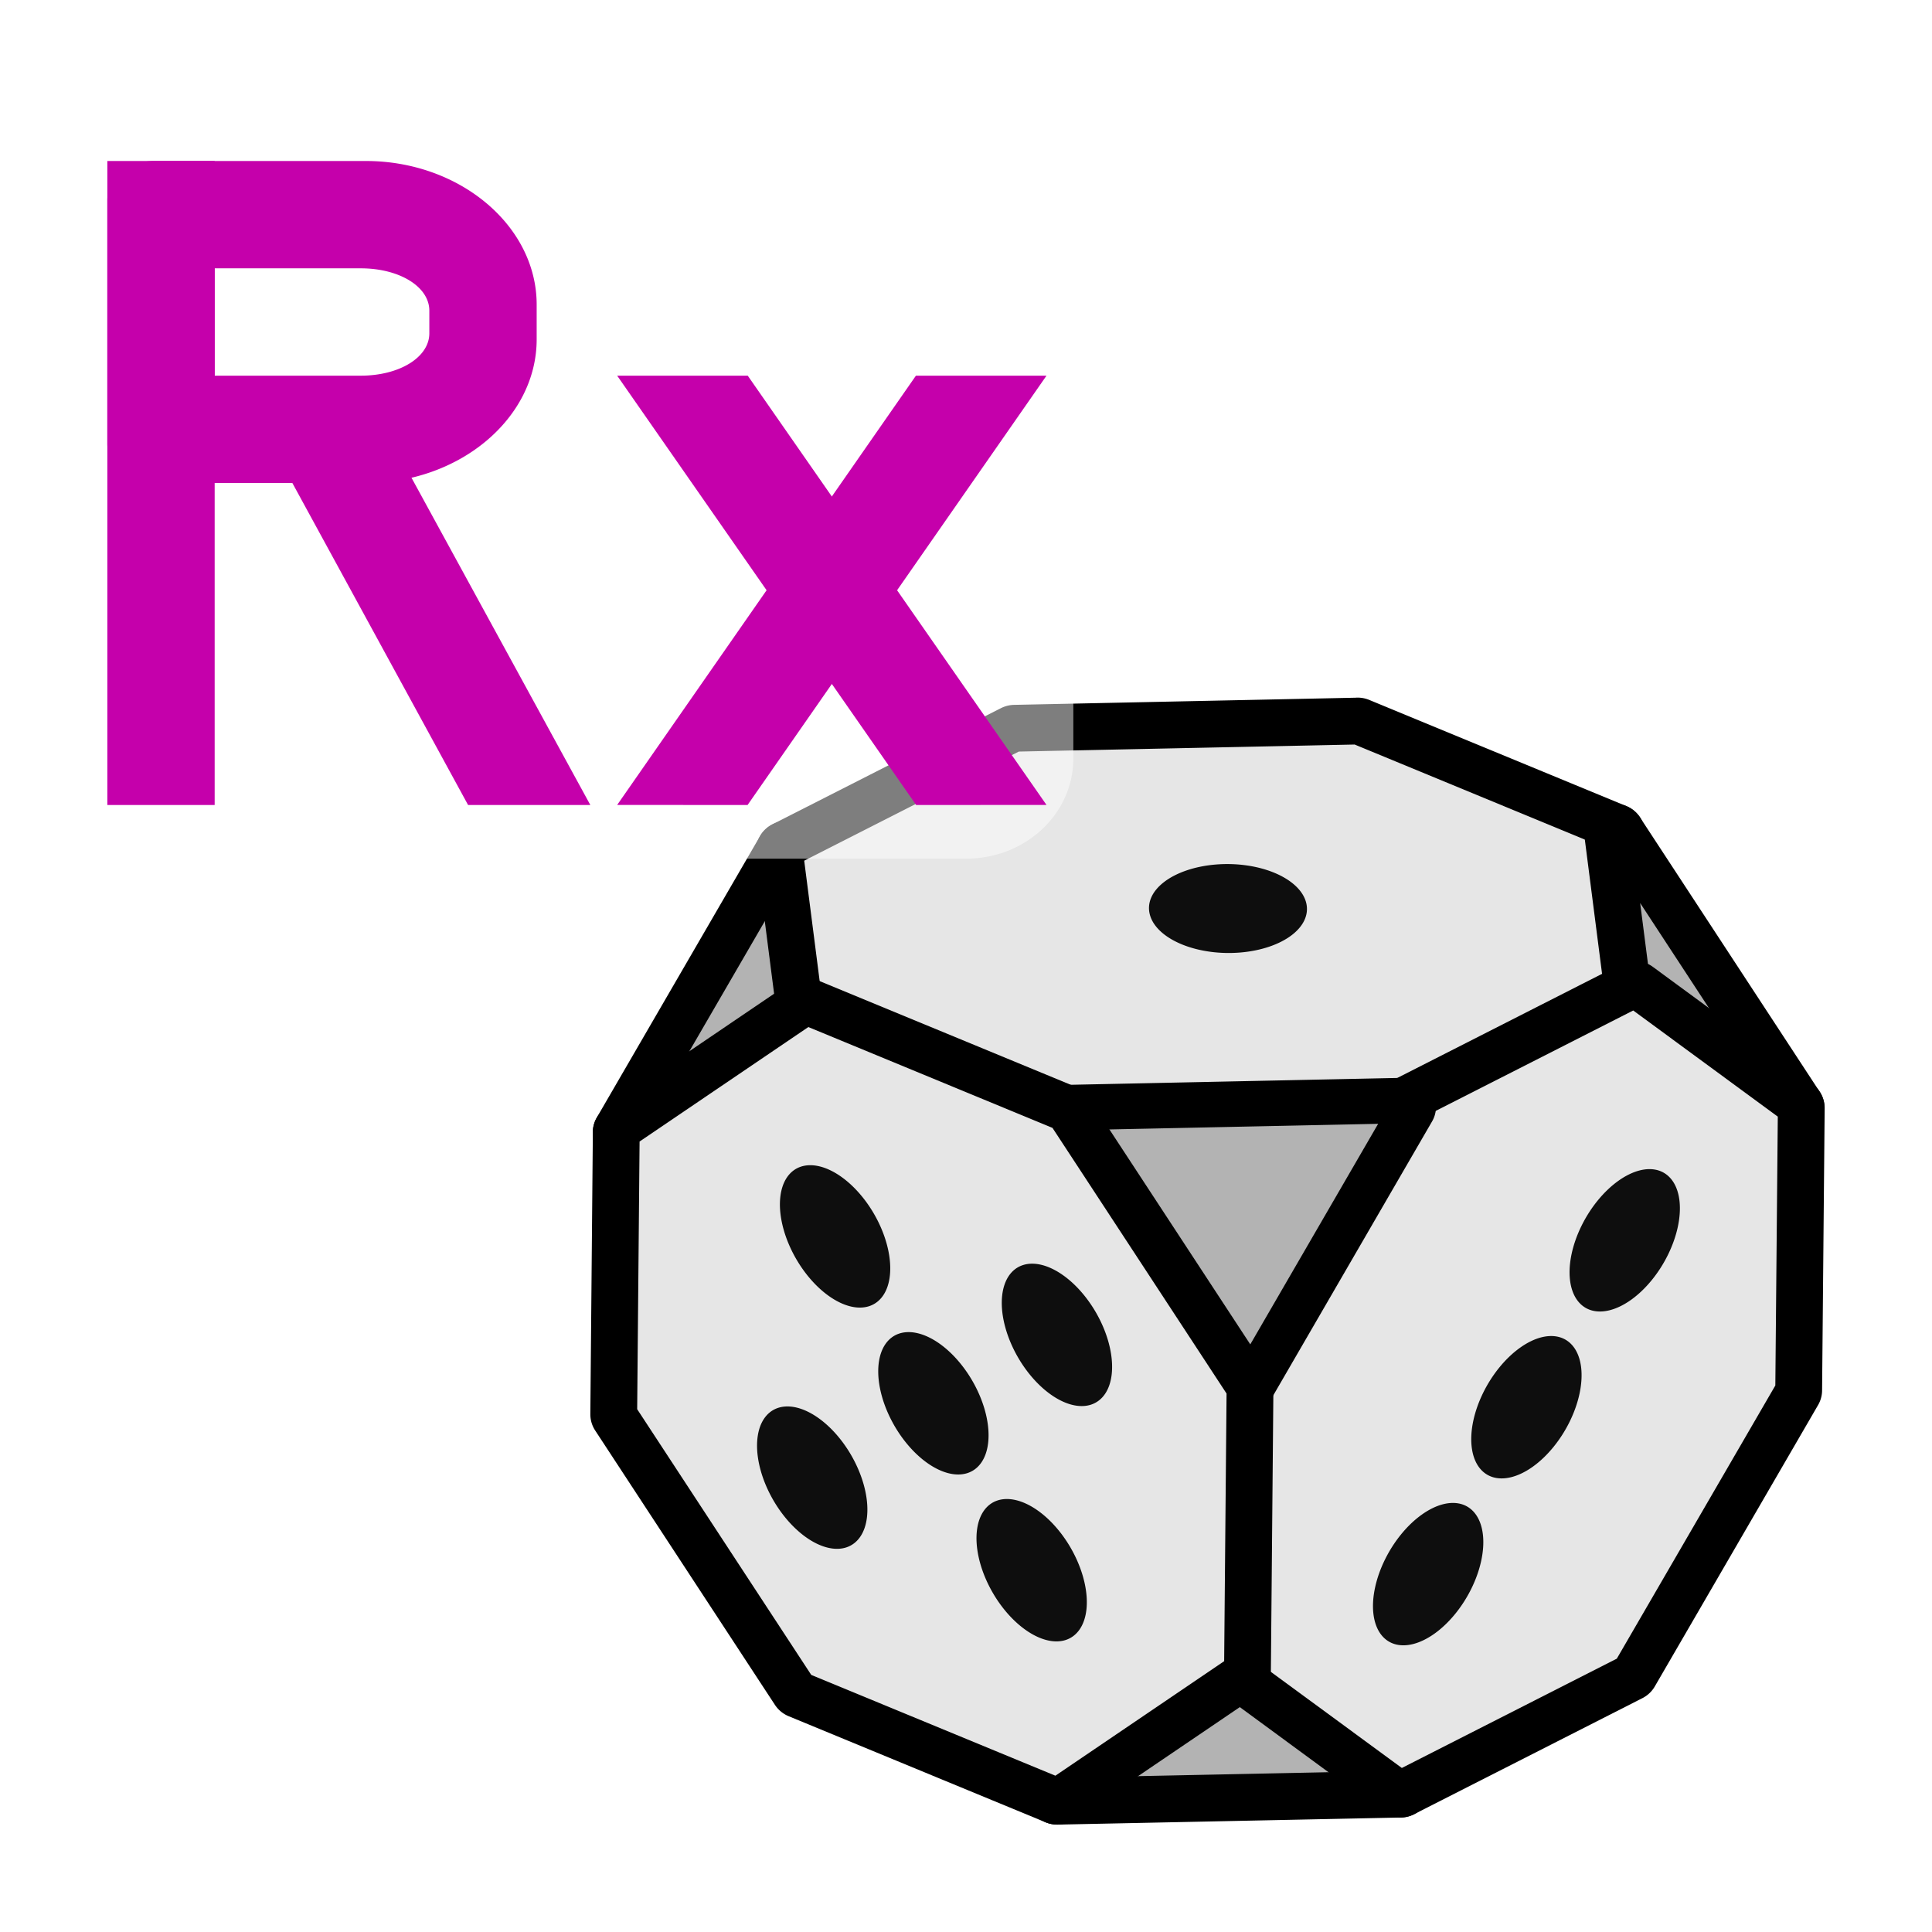 <?xml version="1.0" encoding="UTF-8" standalone="no"?>
<!-- Created with Inkscape (http://www.inkscape.org/) -->

<svg
   xmlns:dc="http://purl.org/dc/elements/1.1/"
   xmlns:cc="http://creativecommons.org/ns#"
   xmlns:rdf="http://www.w3.org/1999/02/22-rdf-syntax-ns#"
   xmlns:svg="http://www.w3.org/2000/svg"
   xmlns="http://www.w3.org/2000/svg"
   xmlns:sodipodi="http://sodipodi.sourceforge.net/DTD/sodipodi-0.dtd"
   xmlns:inkscape="http://www.inkscape.org/namespaces/inkscape"
   inkscape:export-ydpi="96"
   inkscape:export-xdpi="96"
   inkscape:export-filename="TRxDice_150.png"
   sodipodi:docname="TRxDice_150.svg"
   inkscape:version="0.92.3 (2405546, 2018-03-11)"
   id="svg870"
   version="1.1"
   viewBox="0 0 36 36"
   height="36"
   width="36">
  <sodipodi:namedview
     inkscape:bbox-nodes="true"
     inkscape:snap-bbox="true"
     inkscape:measure-end="11.9764,-4.71513"
     inkscape:measure-start="11.4106,-4.90373"
     inkscape:snap-object-midpoints="true"
     inkscape:snap-grids="true"
     inkscape:guide-bbox="true"
     showguides="true"
     inkscape:snap-global="true"
     inkscape:window-maximized="1"
     inkscape:window-y="-8"
     inkscape:window-x="-8"
     inkscape:window-height="1018"
     inkscape:window-width="1920"
     units="px"
     showgrid="true"
     inkscape:current-layer="layer3"
     inkscape:document-units="px"
     inkscape:cy="13.192579"
     inkscape:cx="26.063835"
     inkscape:zoom="16.000001"
     inkscape:pageshadow="2"
     inkscape:pageopacity="0.0"
     borderopacity="1.0"
     bordercolor="#666666"
     pagecolor="#ffffff"
     id="base">
    <inkscape:grid
       id="grid1418"
       type="xygrid" />
  </sodipodi:namedview>
  <defs
     id="defs864">
    <inkscape:perspective
       id="perspective842"
       inkscape:persp3d-origin="23.128626 : 17.840617 : 1"
       inkscape:vp_z="20.939008 : -9.7640197 : 0"
       inkscape:vp_y="5.7812877e-014 : 1037.5862 : 0"
       inkscape:vp_x="23.733083 : 11.066918 : 0"
       sodipodi:type="inkscape:persp3d" />
    <filter
       inkscape:collect="always"
       style="color-interpolation-filters:sRGB"
       id="filter922"
       x="-0.104"
       width="1.208"
       y="-0.141"
       height="1.283">
      <feGaussianBlur
         inkscape:collect="always"
         stdDeviation="0.66"
         id="feGaussianBlur924" />
    </filter>
  </defs>
  <g
     style="display:inline"
     transform="translate(0,-296.3)"
     id="layer1"
     inkscape:groupmode="layer"
     inkscape:label="base">
    <path
       inkscape:connector-curvature="0"
       id="rect1420"
       d="m 0,296.3 h 36 v 36 H 0 Z"
       style="opacity:1;fill:none;fill-opacity:1;stroke:none;stroke-width:4.415;stroke-linecap:butt;stroke-linejoin:round;stroke-miterlimit:4;stroke-dasharray:none;stroke-opacity:1;paint-order:stroke fill markers" />
  </g>
  <g
     inkscape:label="cube"
     id="layer5"
     inkscape:groupmode="layer"
     transform="translate(0,-12)">
    <path
       style="color:#000000;font-style:normal;font-variant:normal;font-weight:normal;font-stretch:normal;font-size:medium;line-height:normal;font-family:sans-serif;font-variant-ligatures:normal;font-variant-position:normal;font-variant-caps:normal;font-variant-numeric:normal;font-variant-alternates:normal;font-feature-settings:normal;text-indent:0;text-align:start;text-decoration:none;text-decoration-line:none;text-decoration-style:solid;text-decoration-color:#000000;letter-spacing:normal;word-spacing:normal;text-transform:none;writing-mode:lr-tb;direction:ltr;text-orientation:mixed;dominant-baseline:auto;baseline-shift:baseline;text-anchor:start;white-space:normal;shape-padding:0;clip-rule:nonzero;display:inline;overflow:visible;visibility:visible;opacity:1;isolation:auto;mix-blend-mode:normal;color-interpolation:sRGB;color-interpolation-filters:linearRGB;solid-color:#000000;solid-opacity:1;vector-effect:none;fill:#b3b3b3;fill-opacity:1;fill-rule:nonzero;stroke:#000000;stroke-width:0.872;stroke-linecap:butt;stroke-linejoin:round;stroke-miterlimit:4;stroke-dasharray:none;stroke-dashoffset:0;stroke-opacity:1;color-rendering:auto;image-rendering:auto;shape-rendering:auto;text-rendering:auto;enable-background:accumulate"
       d="m 14.634,27.735 a 0.128,0.12 0 0 0 -0.093,0.061 l -3.043,5.246 a 0.128,0.12 0 0 0 0.188,0.155 l 3.417,-2.318 a 0.128,0.12 0 0 0 0.053,-0.111 l -0.376,-2.928 a 0.128,0.12 0 0 0 -0.146,-0.106 z"
       id="path8883"
       inkscape:connector-curvature="0" />
    <path
       style="color:#000000;font-style:normal;font-variant:normal;font-weight:normal;font-stretch:normal;font-size:medium;line-height:normal;font-family:sans-serif;font-variant-ligatures:normal;font-variant-position:normal;font-variant-caps:normal;font-variant-numeric:normal;font-variant-alternates:normal;font-feature-settings:normal;text-indent:0;text-align:start;text-decoration:none;text-decoration-line:none;text-decoration-style:solid;text-decoration-color:#000000;letter-spacing:normal;word-spacing:normal;text-transform:none;writing-mode:lr-tb;direction:ltr;text-orientation:mixed;dominant-baseline:auto;baseline-shift:baseline;text-anchor:start;white-space:normal;shape-padding:0;clip-rule:nonzero;display:inline;overflow:visible;visibility:visible;opacity:1;isolation:auto;mix-blend-mode:normal;color-interpolation:sRGB;color-interpolation-filters:linearRGB;solid-color:#000000;solid-opacity:1;vector-effect:none;fill:#b3b3b3;fill-opacity:1;fill-rule:nonzero;stroke:#000000;stroke-width:0.872;stroke-linecap:butt;stroke-linejoin:round;stroke-miterlimit:4;stroke-dasharray:none;stroke-dashoffset:0;stroke-opacity:1;color-rendering:auto;image-rendering:auto;shape-rendering:auto;text-rendering:auto;enable-background:accumulate"
       d="m 23.111,43.006 a 0.128,0.12 0 0 0 -0.07,0.023 l -3.417,2.318 a 0.128,0.12 0 0 0 0.079,0.216 l 6.392,-0.132 a 0.128,0.12 0 0 0 0.076,-0.215 L 23.196,43.031 a 0.128,0.12 0 0 0 -0.084,-0.025 z"
       id="path8889"
       inkscape:connector-curvature="0" />
    <path
       style="color:#000000;font-style:normal;font-variant:normal;font-weight:normal;font-stretch:normal;font-size:medium;line-height:normal;font-family:sans-serif;font-variant-ligatures:normal;font-variant-position:normal;font-variant-caps:normal;font-variant-numeric:normal;font-variant-alternates:normal;font-feature-settings:normal;text-indent:0;text-align:start;text-decoration:none;text-decoration-line:none;text-decoration-style:solid;text-decoration-color:#000000;letter-spacing:normal;word-spacing:normal;text-transform:none;writing-mode:lr-tb;direction:ltr;text-orientation:mixed;dominant-baseline:auto;baseline-shift:baseline;text-anchor:start;white-space:normal;shape-padding:0;clip-rule:nonzero;display:inline;overflow:visible;visibility:visible;opacity:1;isolation:auto;mix-blend-mode:normal;color-interpolation:sRGB;color-interpolation-filters:linearRGB;solid-color:#000000;solid-opacity:1;vector-effect:none;fill:#e6e6e6;fill-opacity:1;fill-rule:nonzero;stroke:#000000;stroke-width:0.872;stroke-linecap:butt;stroke-linejoin:round;stroke-miterlimit:4;stroke-dasharray:none;stroke-dashoffset:0;stroke-opacity:1;color-rendering:auto;image-rendering:auto;shape-rendering:auto;text-rendering:auto;enable-background:accumulate"
       d="m 25.297,25.436 -6.392,0.134 a 0.128,0.12 0 0 0 -0.058,0.015 l -4.256,2.164 a 0.128,0.12 0 0 0 -0.067,0.12 l 0.376,2.928 a 0.128,0.12 0 0 0 0.076,0.096 l 4.786,1.976 a 0.128,0.12 0 0 0 0.053,0.012 l 6.394,-0.134 a 0.128,0.12 0 0 0 0.058,-0.015 l 4.256,-2.164 a 0.128,0.12 0 0 0 0.065,-0.121 l -0.374,-2.928 a 0.128,0.12 0 0 0 -0.076,-0.096 l -4.786,-1.976 a 0.128,0.12 0 0 0 -0.054,-0.012 z"
       id="path8859"
       inkscape:connector-curvature="0" />
    <path
       style="color:#000000;font-style:normal;font-variant:normal;font-weight:normal;font-stretch:normal;font-size:medium;line-height:normal;font-family:sans-serif;font-variant-ligatures:normal;font-variant-position:normal;font-variant-caps:normal;font-variant-numeric:normal;font-variant-alternates:normal;font-feature-settings:normal;text-indent:0;text-align:start;text-decoration:none;text-decoration-line:none;text-decoration-style:solid;text-decoration-color:#000000;letter-spacing:normal;word-spacing:normal;text-transform:none;writing-mode:lr-tb;direction:ltr;text-orientation:mixed;dominant-baseline:auto;baseline-shift:baseline;text-anchor:start;white-space:normal;shape-padding:0;clip-rule:nonzero;display:inline;overflow:visible;visibility:visible;opacity:1;isolation:auto;mix-blend-mode:normal;color-interpolation:sRGB;color-interpolation-filters:linearRGB;solid-color:#000000;solid-opacity:1;vector-effect:none;fill:#b3b3b3;fill-opacity:1;fill-rule:nonzero;stroke:#000000;stroke-width:0.872;stroke-linecap:butt;stroke-linejoin:round;stroke-miterlimit:4;stroke-dasharray:none;stroke-dashoffset:0;stroke-opacity:1;color-rendering:auto;image-rendering:auto;shape-rendering:auto;text-rendering:auto;enable-background:accumulate"
       d="m 30.076,27.413 a 0.128,0.12 0 0 0 -0.118,0.134 l 0.376,2.928 a 0.128,0.12 0 0 0 0.047,0.081 l 2.976,2.184 a 0.128,0.12 0 0 0 0.186,-0.157 l -3.349,-5.114 a 0.128,0.12 0 0 0 -0.119,-0.056 z"
       id="path8877"
       inkscape:connector-curvature="0" />
    <path
       style="color:#000000;font-style:normal;font-variant:normal;font-weight:normal;font-stretch:normal;font-size:medium;line-height:normal;font-family:sans-serif;font-variant-ligatures:normal;font-variant-position:normal;font-variant-caps:normal;font-variant-numeric:normal;font-variant-alternates:normal;font-feature-settings:normal;text-indent:0;text-align:start;text-decoration:none;text-decoration-line:none;text-decoration-style:solid;text-decoration-color:#000000;letter-spacing:normal;word-spacing:normal;text-transform:none;writing-mode:lr-tb;direction:ltr;text-orientation:mixed;dominant-baseline:auto;baseline-shift:baseline;text-anchor:start;white-space:normal;shape-padding:0;clip-rule:nonzero;display:inline;overflow:visible;visibility:visible;opacity:1;isolation:auto;mix-blend-mode:normal;color-interpolation:sRGB;color-interpolation-filters:linearRGB;solid-color:#000000;solid-opacity:1;vector-effect:none;fill:#000000;fill-opacity:1;fill-rule:nonzero;stroke:none;stroke-width:0.248;stroke-linecap:butt;stroke-linejoin:round;stroke-miterlimit:4;stroke-dasharray:none;stroke-dashoffset:0;stroke-opacity:1;color-rendering:auto;image-rendering:auto;shape-rendering:auto;text-rendering:auto;enable-background:accumulate"
       d="M 30.581,30.396 Z"
       id="path8781"
       inkscape:connector-curvature="0"
       sodipodi:nodetypes="cc" />
    <path
       style="color:#000000;font-style:normal;font-variant:normal;font-weight:normal;font-stretch:normal;font-size:medium;line-height:normal;font-family:sans-serif;font-variant-ligatures:normal;font-variant-position:normal;font-variant-caps:normal;font-variant-numeric:normal;font-variant-alternates:normal;font-feature-settings:normal;text-indent:0;text-align:start;text-decoration:none;text-decoration-line:none;text-decoration-style:solid;text-decoration-color:#000000;letter-spacing:normal;word-spacing:normal;text-transform:none;writing-mode:lr-tb;direction:ltr;text-orientation:mixed;dominant-baseline:auto;baseline-shift:baseline;text-anchor:start;white-space:normal;shape-padding:0;clip-rule:nonzero;display:inline;overflow:visible;visibility:visible;opacity:1;isolation:auto;mix-blend-mode:normal;color-interpolation:sRGB;color-interpolation-filters:linearRGB;solid-color:#000000;solid-opacity:1;vector-effect:none;fill:#e6e6e6;fill-opacity:1;fill-rule:nonzero;stroke:#000000;stroke-width:0.872;stroke-linecap:butt;stroke-linejoin:round;stroke-miterlimit:4;stroke-dasharray:none;stroke-dashoffset:0;stroke-opacity:1;color-rendering:auto;image-rendering:auto;shape-rendering:auto;text-rendering:auto;enable-background:accumulate"
       d="m 30.443,30.342 a 0.128,0.12 0 0 0 -0.044,0.015 l -4.256,2.164 a 0.128,0.12 0 0 0 -0.051,0.048 l -3.041,5.246 a 0.128,0.12 0 0 0 -0.016,0.056 l -0.047,5.254 a 0.128,0.12 0 0 0 0.049,0.096 l 2.976,2.184 a 0.128,0.12 0 0 0 0.139,0.012 l 4.256,-2.164 a 0.128,0.12 0 0 0 0.051,-0.05 l 3.043,-5.244 a 0.128,0.12 0 0 0 0.014,-0.058 L 33.564,32.648 a 0.128,0.12 0 0 0 -0.049,-0.097 l -2.975,-2.184 a 0.128,0.12 0 0 0 -0.097,-0.025 z"
       id="path8865"
       inkscape:connector-curvature="0" />
    <path
       style="color:#000000;font-style:normal;font-variant:normal;font-weight:normal;font-stretch:normal;font-size:medium;line-height:normal;font-family:sans-serif;font-variant-ligatures:normal;font-variant-position:normal;font-variant-caps:normal;font-variant-numeric:normal;font-variant-alternates:normal;font-feature-settings:normal;text-indent:0;text-align:start;text-decoration:none;text-decoration-line:none;text-decoration-style:solid;text-decoration-color:#000000;letter-spacing:normal;word-spacing:normal;text-transform:none;writing-mode:lr-tb;direction:ltr;text-orientation:mixed;dominant-baseline:auto;baseline-shift:baseline;text-anchor:start;white-space:normal;shape-padding:0;clip-rule:nonzero;display:inline;overflow:visible;visibility:visible;opacity:1;isolation:auto;mix-blend-mode:normal;color-interpolation:sRGB;color-interpolation-filters:linearRGB;solid-color:#000000;solid-opacity:1;vector-effect:none;fill:#b3b3b3;fill-opacity:1;fill-rule:nonzero;stroke:#000000;stroke-width:0.847;stroke-linecap:butt;stroke-linejoin:round;stroke-miterlimit:4;stroke-dasharray:none;stroke-dashoffset:0;stroke-opacity:1;color-rendering:auto;image-rendering:auto;shape-rendering:auto;text-rendering:auto;enable-background:accumulate"
       d="m 26.204,32.506 -6.394,0.134 a 0.128,0.12 0 0 0 -0.105,0.183 l 3.351,5.112 a 0.128,0.12 0 0 0 0.221,-0.005 l 3.041,-5.246 a 0.128,0.12 0 0 0 -0.114,-0.178 z"
       id="path8871"
       inkscape:connector-curvature="0" />
    <path
       style="color:#000000;font-style:normal;font-variant:normal;font-weight:normal;font-stretch:normal;font-size:medium;line-height:normal;font-family:sans-serif;font-variant-ligatures:normal;font-variant-position:normal;font-variant-caps:normal;font-variant-numeric:normal;font-variant-alternates:normal;font-feature-settings:normal;text-indent:0;text-align:start;text-decoration:none;text-decoration-line:none;text-decoration-style:solid;text-decoration-color:#000000;letter-spacing:normal;word-spacing:normal;text-transform:none;writing-mode:lr-tb;direction:ltr;text-orientation:mixed;dominant-baseline:auto;baseline-shift:baseline;text-anchor:start;white-space:normal;shape-padding:0;clip-rule:nonzero;display:inline;overflow:visible;visibility:visible;opacity:1;isolation:auto;mix-blend-mode:normal;color-interpolation:sRGB;color-interpolation-filters:linearRGB;solid-color:#000000;solid-opacity:1;vector-effect:none;fill:#e6e6e6;fill-opacity:1;fill-rule:nonzero;stroke:#000000;stroke-width:0.872;stroke-linecap:butt;stroke-linejoin:round;stroke-miterlimit:4;stroke-dasharray:none;stroke-dashoffset:0;stroke-opacity:1;color-rendering:auto;image-rendering:auto;shape-rendering:auto;text-rendering:auto;enable-background:accumulate"
       d="m 15.029,30.662 a 0.128,0.12 0 0 0 -0.076,0.023 l -3.417,2.318 a 0.128,0.12 0 0 0 -0.053,0.097 l -0.047,5.252 a 0.128,0.12 0 0 0 0.019,0.064 l 3.349,5.112 a 0.128,0.12 0 0 0 0.058,0.048 l 4.786,1.976 a 0.128,0.12 0 0 0 0.127,-0.012 l 3.417,-2.318 a 0.128,0.12 0 0 0 0.053,-0.097 l 0.047,-5.252 a 0.128,0.12 0 0 0 -0.019,-0.064 l -3.351,-5.114 a 0.128,0.12 0 0 0 -0.058,-0.046 l -4.784,-1.976 a 0.128,0.12 0 0 0 -0.051,-0.012 z"
       id="path8895"
       inkscape:connector-curvature="0" />
  </g>
  <g
     style="display:inline"
     inkscape:groupmode="layer"
     id="g1223"
     inkscape:label="dot3"
     transform="translate(0,-12)">
    <path
       style="display:inline;opacity:1;fill:#000000;fill-opacity:0.939;stroke:none;stroke-width:0.698;stroke-miterlimit:4;stroke-dasharray:none;stroke-opacity:1;paint-order:normal"
       d="m 29.079,36.922 a 0.838,1.454 30.076 0 1 0.171,1.565 0.838,1.454 30.076 0 1 -1.444,1.034 0.838,1.454 30.076 0 1 -0.171,-1.565 0.838,1.454 30.076 0 1 1.444,-1.034 z"
       id="path8897-4-0"
       inkscape:connector-curvature="0" />
    <path
       style="display:inline;opacity:1;fill:#000000;fill-opacity:0.939;stroke:none;stroke-width:0.698;stroke-miterlimit:4;stroke-dasharray:none;stroke-opacity:1;paint-order:normal"
       d="m 27.248,40.032 a 0.838,1.454 30.076 0 1 0.171,1.565 0.838,1.454 30.076 0 1 -1.444,1.034 0.838,1.454 30.076 0 1 -0.171,-1.565 0.838,1.454 30.076 0 1 1.444,-1.034 z"
       id="path8897-4-0-5"
       inkscape:connector-curvature="0" />
    <path
       style="display:inline;opacity:1;fill:#000000;fill-opacity:0.939;stroke:none;stroke-width:0.698;stroke-miterlimit:4;stroke-dasharray:none;stroke-opacity:1;paint-order:normal"
       d="m 30.911,33.812 a 0.838,1.454 30.076 0 1 0.171,1.565 0.838,1.454 30.076 0 1 -1.444,1.034 0.838,1.454 30.076 0 1 -0.171,-1.565 0.838,1.454 30.076 0 1 1.444,-1.034 z"
       id="path8897-4-0-7"
       inkscape:connector-curvature="0" />
  </g>
  <g
     style="display:inline"
     inkscape:groupmode="layer"
     id="g1237"
     inkscape:label="dot5"
     transform="translate(0,-12)">
    <path
       style="display:inline;opacity:1;fill:#000000;fill-opacity:0.939;stroke:none;stroke-width:0.698;stroke-miterlimit:4;stroke-dasharray:none;stroke-opacity:1;paint-order:normal"
       d="m 14.498,38.234 a 1.454,0.838 59.924 0 0 -0.171,1.565 1.454,0.838 59.924 0 0 1.444,1.034 1.454,0.838 59.924 0 0 0.171,-1.565 1.454,0.838 59.924 0 0 -1.444,-1.034 z"
       id="path8897-4-0-2"
       inkscape:connector-curvature="0" />
    <path
       style="display:inline;opacity:1;fill:#000000;fill-opacity:0.939;stroke:none;stroke-width:0.698;stroke-miterlimit:4;stroke-dasharray:none;stroke-opacity:1;paint-order:normal"
       d="m 19.058,35.574 a 1.454,0.838 59.924 0 0 -0.171,1.565 1.454,0.838 59.924 0 0 1.444,1.034 1.454,0.838 59.924 0 0 0.171,-1.565 1.454,0.838 59.924 0 0 -1.444,-1.034 z"
       id="path8897-4-0-6"
       inkscape:connector-curvature="0" />
    <path
       style="display:inline;opacity:1;fill:#000000;fill-opacity:0.939;stroke:none;stroke-width:0.698;stroke-miterlimit:4;stroke-dasharray:none;stroke-opacity:1;paint-order:normal"
       d="m 16.756,36.849 a 1.454,0.838 59.924 0 0 -0.171,1.565 1.454,0.838 59.924 0 0 1.444,1.034 1.454,0.838 59.924 0 0 0.171,-1.565 1.454,0.838 59.924 0 0 -1.444,-1.034 z"
       id="path8897-4-0-3"
       inkscape:connector-curvature="0" />
    <path
       style="display:inline;opacity:1;fill:#000000;fill-opacity:0.939;stroke:none;stroke-width:0.698;stroke-miterlimit:4;stroke-dasharray:none;stroke-opacity:1;paint-order:normal"
       d="m 18.587,39.959 a 1.454,0.838 59.924 0 0 -0.171,1.565 1.454,0.838 59.924 0 0 1.444,1.034 1.454,0.838 59.924 0 0 0.171,-1.565 1.454,0.838 59.924 0 0 -1.444,-1.034 z"
       id="path8897-4-0-5-7"
       inkscape:connector-curvature="0" />
    <path
       style="display:inline;opacity:1;fill:#000000;fill-opacity:0.939;stroke:none;stroke-width:0.698;stroke-miterlimit:4;stroke-dasharray:none;stroke-opacity:1;paint-order:normal"
       d="m 14.924,33.739 a 1.454,0.838 59.924 0 0 -0.171,1.565 1.454,0.838 59.924 0 0 1.444,1.034 1.454,0.838 59.924 0 0 0.171,-1.565 1.454,0.838 59.924 0 0 -1.444,-1.034 z"
       id="path8897-4-0-7-1"
       inkscape:connector-curvature="0" />
  </g>
  <g
     style="display:inline"
     inkscape:groupmode="layer"
     id="g1209"
     inkscape:label="dot1"
     transform="translate(0,-12)">
    <path
       style="display:inline;opacity:1;fill:#000000;fill-opacity:0.939;stroke:none;stroke-width:0.698;stroke-miterlimit:4;stroke-dasharray:none;stroke-opacity:1;paint-order:normal"
       d="m 24.334,28.804 a 1.471,0.828 0.468 0 1 -1.216,0.944 1.471,0.828 0.468 0 1 -1.689,-0.694 1.471,0.828 0.468 0 1 1.216,-0.944 1.471,0.828 0.468 0 1 1.689,0.694 z"
       id="path8897-4-0-5-5"
       inkscape:connector-curvature="0" />
  </g>
  <g
     inkscape:label="text_new"
     id="layer3"
     inkscape:groupmode="layer"
     transform="translate(0,-12)"
     sodipodi:insensitive="true">
    <path
       transform="matrix(1.25,0,0,1.25,-9,-31)"
       style="display:inline;opacity:0.7;fill:#ffffff;fill-opacity:1;fill-rule:evenodd;stroke:none;stroke-width:1.546;stroke-linecap:round;stroke-linejoin:round;stroke-miterlimit:4;stroke-dasharray:none;stroke-dashoffset:0;stroke-opacity:1;paint-order:normal;filter:url(#filter922)"
       d="m 9.6,36 h 12 c 0.886,0 1.6,0.666 1.6,1.493 v 8.213 C 23.2,46.534 22.486,47.2 21.6,47.2 H 9.6 C 8.714,47.2 8,46.534 8,45.707 V 37.493 C 8,36.666 8.714,36 9.6,36 Z"
       id="rect927"
       inkscape:connector-curvature="0" />
    <path
       style="color:#000000;font-style:normal;font-variant:normal;font-weight:normal;font-stretch:normal;font-size:medium;line-height:normal;font-family:sans-serif;font-variant-ligatures:normal;font-variant-position:normal;font-variant-caps:normal;font-variant-numeric:normal;font-variant-alternates:normal;font-feature-settings:normal;text-indent:0;text-align:start;text-decoration:none;text-decoration-line:none;text-decoration-style:solid;text-decoration-color:#000000;letter-spacing:normal;word-spacing:normal;text-transform:none;writing-mode:lr-tb;direction:ltr;text-orientation:mixed;dominant-baseline:auto;baseline-shift:baseline;text-anchor:start;white-space:normal;shape-padding:0;clip-rule:nonzero;display:inline;overflow:visible;visibility:visible;opacity:1;isolation:auto;mix-blend-mode:normal;color-interpolation:sRGB;color-interpolation-filters:linearRGB;solid-color:#000000;solid-opacity:1;vector-effect:none;fill:#c500ab;fill-opacity:1;fill-rule:evenodd;stroke:none;stroke-width:1.588;stroke-linecap:round;stroke-linejoin:round;stroke-miterlimit:4;stroke-dasharray:none;stroke-dashoffset:0;stroke-opacity:1;paint-order:normal;color-rendering:auto;image-rendering:auto;shape-rendering:auto;text-rendering:auto;enable-background:accumulate"
       d="M 2.865,15 A 0.866,0.728 0 0 0 2,15.729 v 4.543 A 0.866,0.728 0 0 0 2.865,21 H 6.818 c 1.747,0 3.182,-1.206 3.182,-2.676 V 17.676 C 10,16.206 8.566,15 6.818,15 Z M 4,17 H 6.723 C 7.444,17 8,17.343 8,17.789 v 0.422 C 8,18.657 7.444,19 6.723,19 H 4 Z"
       id="path866"
       inkscape:connector-curvature="0" />
    <path
       style="color:#000000;font-style:normal;font-variant:normal;font-weight:normal;font-stretch:normal;font-size:medium;line-height:normal;font-family:sans-serif;font-variant-ligatures:normal;font-variant-position:normal;font-variant-caps:normal;font-variant-numeric:normal;font-variant-alternates:normal;font-feature-settings:normal;text-indent:0;text-align:start;text-decoration:none;text-decoration-line:none;text-decoration-style:solid;text-decoration-color:#000000;letter-spacing:normal;word-spacing:normal;text-transform:none;writing-mode:lr-tb;direction:ltr;text-orientation:mixed;dominant-baseline:auto;baseline-shift:baseline;text-anchor:start;white-space:normal;shape-padding:0;clip-rule:nonzero;display:inline;overflow:visible;visibility:visible;opacity:1;isolation:auto;mix-blend-mode:normal;color-interpolation:sRGB;color-interpolation-filters:linearRGB;solid-color:#000000;solid-opacity:1;vector-effect:none;fill:#c500ab;fill-opacity:1;fill-rule:nonzero;stroke:none;stroke-width:1.414px;stroke-linecap:butt;stroke-linejoin:miter;stroke-miterlimit:4;stroke-dasharray:none;stroke-dashoffset:0;stroke-opacity:1;color-rendering:auto;image-rendering:auto;shape-rendering:auto;text-rendering:auto;enable-background:accumulate"
       d="M 2,15 V 27 H 4 V 15 Z"
       id="path869"
       inkscape:connector-curvature="0" />
    <path
       style="color:#000000;font-style:normal;font-variant:normal;font-weight:normal;font-stretch:normal;font-size:medium;line-height:normal;font-family:sans-serif;font-variant-ligatures:normal;font-variant-position:normal;font-variant-caps:normal;font-variant-numeric:normal;font-variant-alternates:normal;font-feature-settings:normal;text-indent:0;text-align:start;text-decoration:none;text-decoration-line:none;text-decoration-style:solid;text-decoration-color:#000000;letter-spacing:normal;word-spacing:normal;text-transform:none;writing-mode:lr-tb;direction:ltr;text-orientation:mixed;dominant-baseline:auto;baseline-shift:baseline;text-anchor:start;white-space:normal;shape-padding:0;clip-rule:nonzero;display:inline;overflow:visible;visibility:visible;opacity:1;isolation:auto;mix-blend-mode:normal;color-interpolation:sRGB;color-interpolation-filters:linearRGB;solid-color:#000000;solid-opacity:1;vector-effect:none;fill:#c500ab;fill-opacity:1;fill-rule:nonzero;stroke:none;stroke-width:1.414px;stroke-linecap:butt;stroke-linejoin:miter;stroke-miterlimit:4;stroke-dasharray:none;stroke-dashoffset:0;stroke-opacity:1;color-rendering:auto;image-rendering:auto;shape-rendering:auto;text-rendering:auto;enable-background:accumulate"
       d="m 4.902,20 c 1.918,3.51 1.902,3.49 3.82,7 H 11 L 7.174,19.999 7.168,20 Z"
       id="path869-7"
       inkscape:connector-curvature="0"
       sodipodi:nodetypes="cccccc" />
    <path
       style="color:#000000;font-style:normal;font-variant:normal;font-weight:normal;font-stretch:normal;font-size:medium;line-height:normal;font-family:sans-serif;font-variant-ligatures:normal;font-variant-position:normal;font-variant-caps:normal;font-variant-numeric:normal;font-variant-alternates:normal;font-feature-settings:normal;text-indent:0;text-align:start;text-decoration:none;text-decoration-line:none;text-decoration-style:solid;text-decoration-color:#000000;letter-spacing:normal;word-spacing:normal;text-transform:none;writing-mode:lr-tb;direction:ltr;text-orientation:mixed;dominant-baseline:auto;baseline-shift:baseline;text-anchor:start;white-space:normal;shape-padding:0;clip-rule:nonzero;display:inline;overflow:visible;visibility:visible;opacity:1;isolation:auto;mix-blend-mode:normal;color-interpolation:sRGB;color-interpolation-filters:linearRGB;solid-color:#000000;solid-opacity:1;vector-effect:none;fill:#c500ab;fill-opacity:1;fill-rule:nonzero;stroke:none;stroke-width:1.414px;stroke-linecap:butt;stroke-linejoin:miter;stroke-miterlimit:4;stroke-dasharray:none;stroke-dashoffset:0;stroke-opacity:1;color-rendering:auto;image-rendering:auto;shape-rendering:auto;text-rendering:auto;enable-background:accumulate"
       d="M 17.067,19 11.5,26.999 13.93,27 19.5,19 Z"
       id="path914"
       inkscape:connector-curvature="0"
       inkscape:transform-center-x="-4.2600094"
       inkscape:transform-center-y="-4.3500857"
       sodipodi:nodetypes="ccccc" />
    <path
       sodipodi:nodetypes="ccccc"
       inkscape:transform-center-y="-4.3500857"
       inkscape:transform-center-x="4.2600094"
       inkscape:connector-curvature="0"
       id="path922-0"
       d="M 13.933,19 19.5,26.999 17.071,27 11.5,19 Z"
       style="color:#000000;font-style:normal;font-variant:normal;font-weight:normal;font-stretch:normal;font-size:medium;line-height:normal;font-family:sans-serif;font-variant-ligatures:normal;font-variant-position:normal;font-variant-caps:normal;font-variant-numeric:normal;font-variant-alternates:normal;font-feature-settings:normal;text-indent:0;text-align:start;text-decoration:none;text-decoration-line:none;text-decoration-style:solid;text-decoration-color:#000000;letter-spacing:normal;word-spacing:normal;text-transform:none;writing-mode:lr-tb;direction:ltr;text-orientation:mixed;dominant-baseline:auto;baseline-shift:baseline;text-anchor:start;white-space:normal;shape-padding:0;clip-rule:nonzero;display:inline;overflow:visible;visibility:visible;opacity:1;isolation:auto;mix-blend-mode:normal;color-interpolation:sRGB;color-interpolation-filters:linearRGB;solid-color:#000000;solid-opacity:1;vector-effect:none;fill:#c500ab;fill-opacity:1;fill-rule:nonzero;stroke:none;stroke-width:1.414px;stroke-linecap:butt;stroke-linejoin:miter;stroke-miterlimit:4;stroke-dasharray:none;stroke-dashoffset:0;stroke-opacity:1;color-rendering:auto;image-rendering:auto;shape-rendering:auto;text-rendering:auto;enable-background:accumulate" />
  </g>
</svg>
